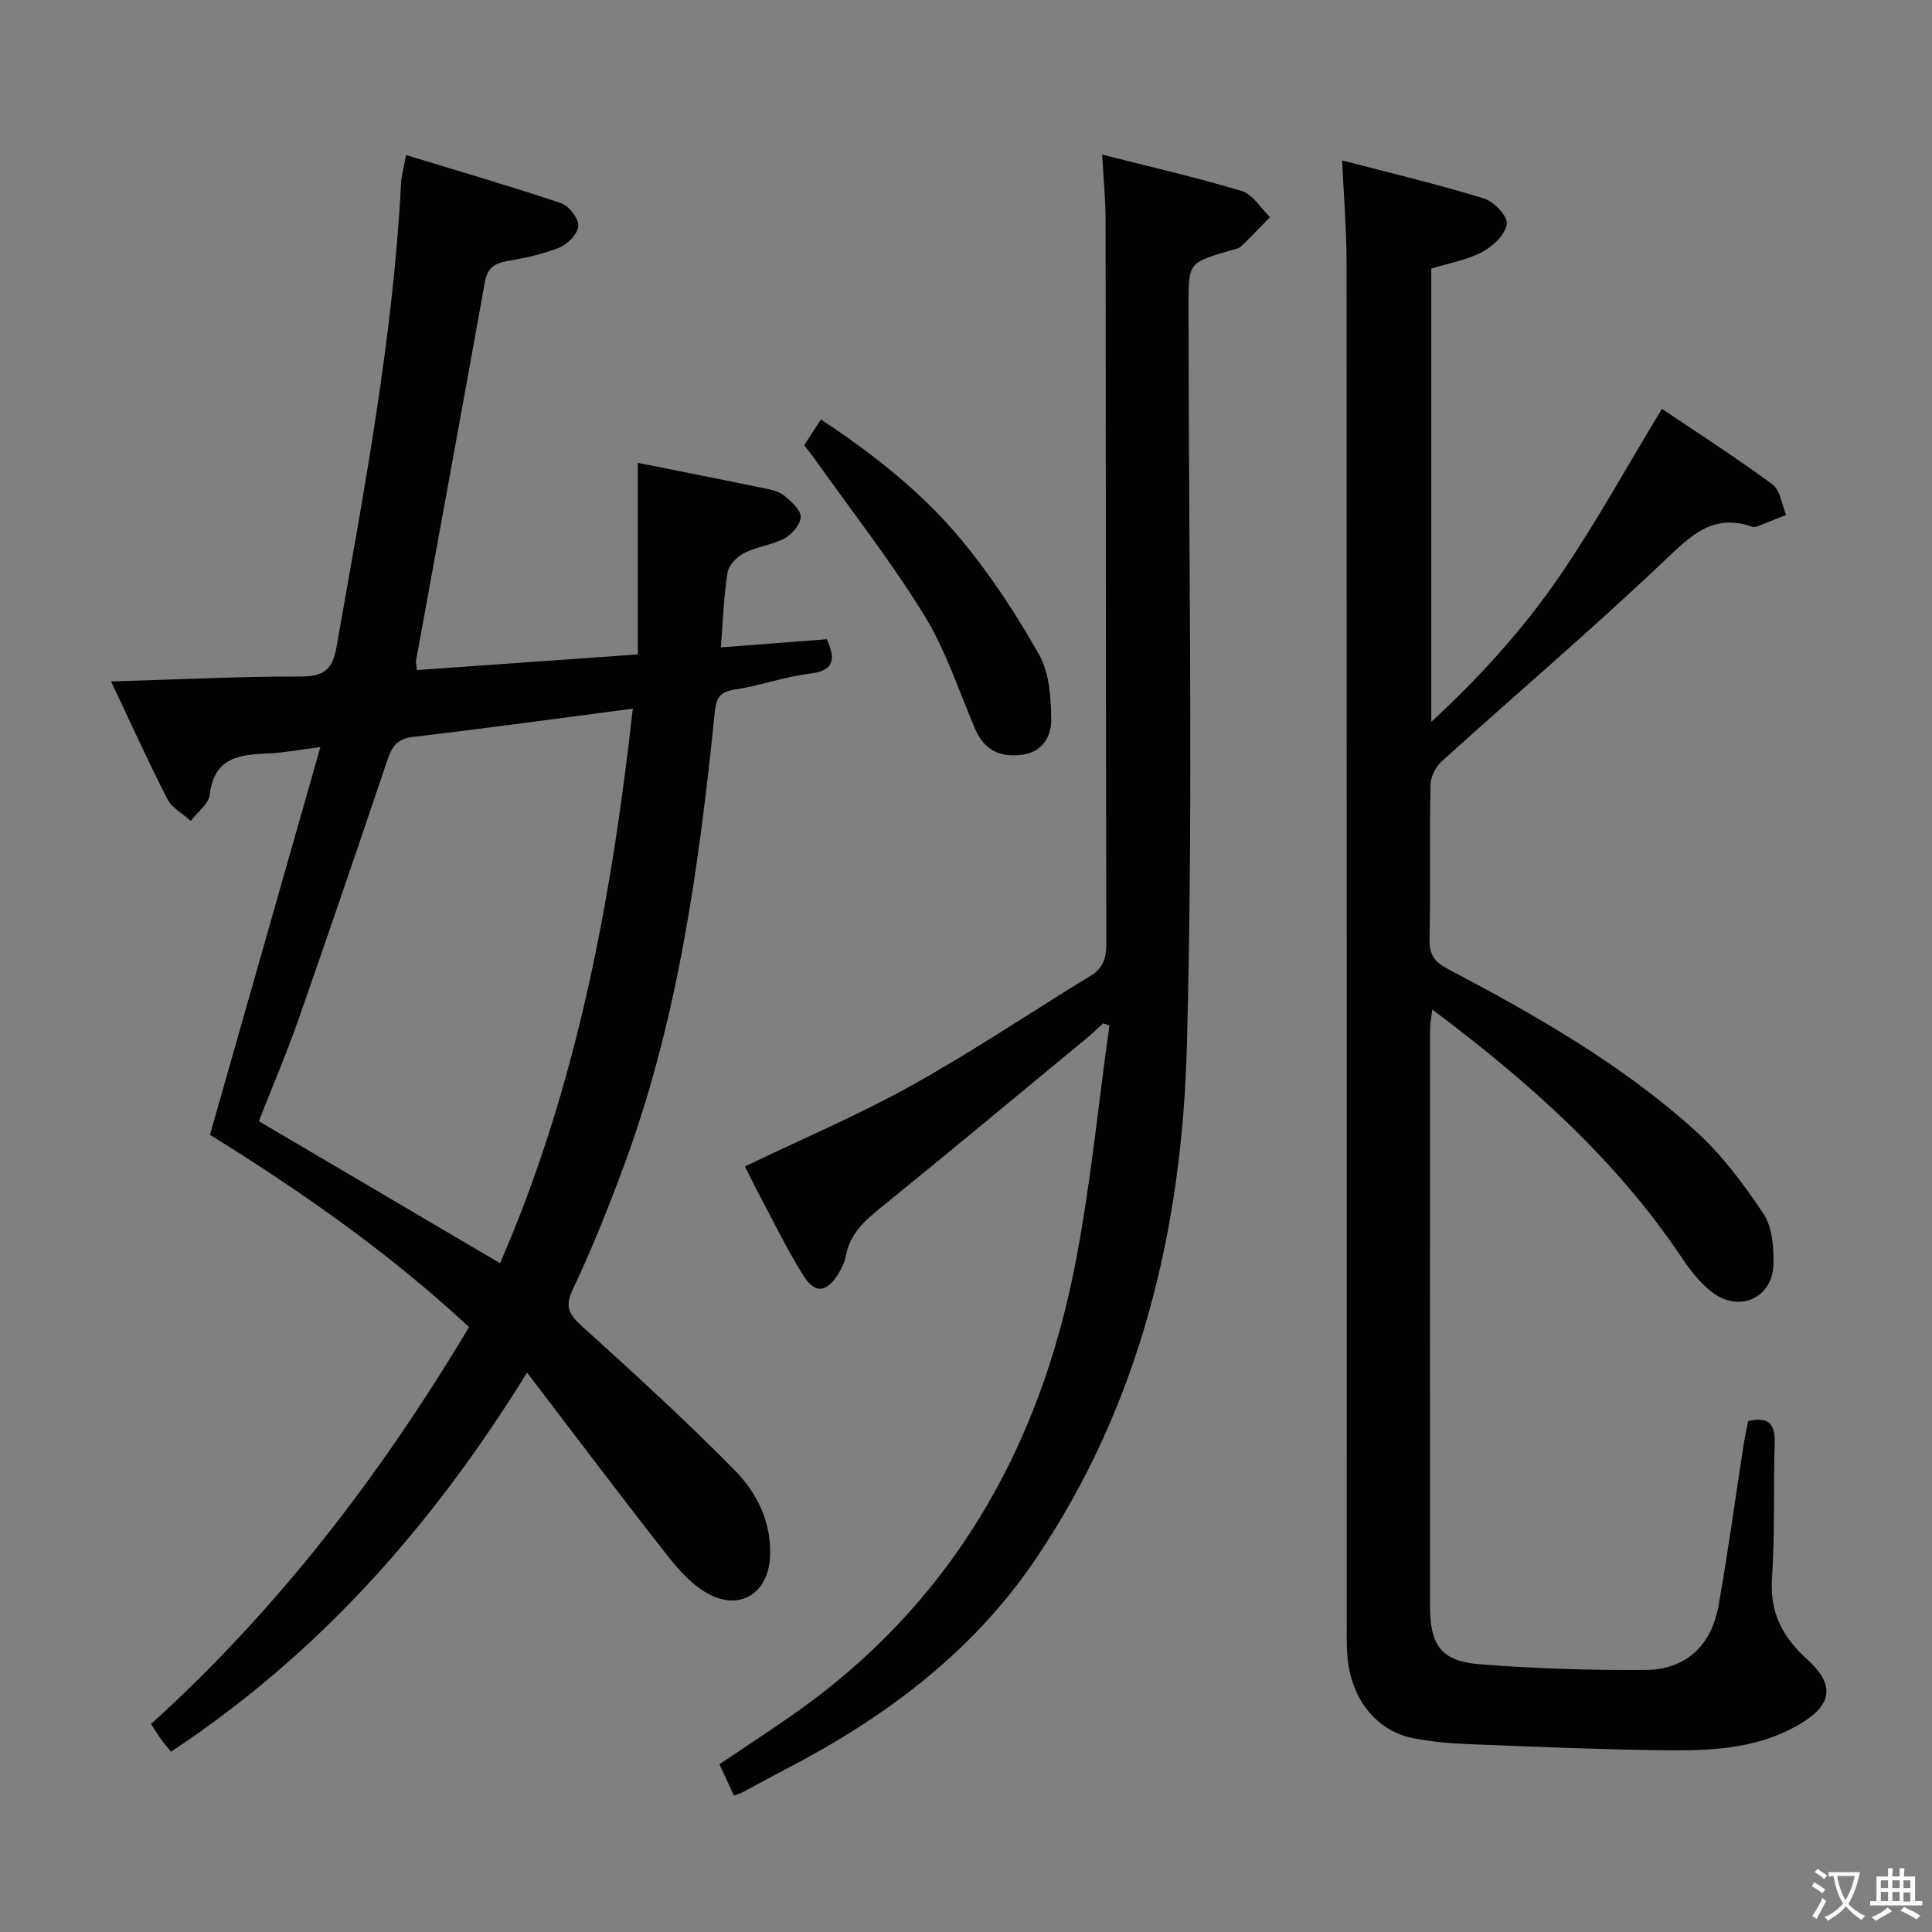 <svg enable-background="new 0 0 400 400" viewBox="0 0 400 400" xmlns="http://www.w3.org/2000/svg"><rect x="0" y="0" width="400" height="400" fill="#808080" stroke="none"/><g fill="#010103"><path d="m66.33 154.68c-5.01.63-7.94 1.21-10.88 1.32-5.93.22-11.15.87-12.02 8.53-.22 1.93-2.57 3.62-3.93 5.42-1.65-1.49-3.9-2.67-4.85-4.52-3.99-7.78-7.59-15.77-11.65-24.34 13.76-.41 26.52-1.04 39.28-1.03 4.7 0 6.57-1.39 7.38-6.03 5.6-31.9 11.7-63.72 13.38-96.16.08-1.61.57-3.2 1.04-5.76 10.98 3.35 21.58 6.43 32.04 9.94 1.64.55 3.65 3.09 3.62 4.67-.03 1.57-2.14 3.8-3.84 4.5-3.49 1.42-7.28 2.21-11.01 2.86-2.66.47-4 1.54-4.5 4.3-4.69 26.12-9.49 52.21-14.24 78.32-.09.47.07.98.16 2.03 15.02-1.06 30.01-2.12 45.74-3.24 0-13.35 0-26.36 0-39.66 9.28 1.86 18.07 3.58 26.84 5.4 1.27.26 2.7.69 3.63 1.51 1.37 1.2 3.3 2.86 3.26 4.28-.04 1.54-1.76 3.59-3.29 4.41-2.59 1.4-5.75 1.72-8.39 3.06-1.49.75-3.22 2.49-3.46 4-.79 4.88-.94 9.87-1.39 15.54 7.48-.57 14.67-1.12 21.94-1.68 1.71 3.95 1.78 6.5-3.6 7.14-5.24.63-10.33 2.51-15.56 3.29-3.27.49-3.77 1.98-4.07 4.9-3.25 31.91-7.62 63.62-18.87 93.91-3.18 8.55-6.56 17.06-10.47 25.29-1.76 3.72-.8 5.29 1.93 7.75 10.71 9.68 21.38 19.44 31.51 29.71 4.66 4.73 7.72 10.84 7.37 18.01-.35 7.21-5.87 11.09-12.36 7.86-3.37-1.67-6.26-4.8-8.65-7.84-9.63-12.24-18.99-24.71-29.3-38.2-19.84 32.15-43.39 58.44-73.72 78.5-.56-.69-1.3-1.53-1.95-2.42-.68-.94-1.28-1.93-2.18-3.31 26.22-23.75 47.49-51.46 65.84-82.18-16.6-15.45-34.93-28.22-53.64-39.81 7.54-26.52 15.02-52.75 22.86-80.27zm37.2 106.86c15.91-36.55 23.04-75.1 27.49-114.82-15.71 2.05-30.64 4.1-45.6 5.86-3.26.38-4.32 2.12-5.22 4.8-6.06 17.92-12.14 35.83-18.4 53.68-2.5 7.14-5.48 14.11-8.21 21.07 16.78 9.88 33.07 19.47 49.94 29.41z"/><path d="m277.87 33.21c10.29 2.69 19.92 4.97 29.37 7.88 2.05.63 4.96 3.71 4.74 5.27-.31 2.17-2.86 4.62-5.06 5.79-3.15 1.67-6.86 2.3-10.59 3.46v93.84c10.34-9.54 19.26-19.47 26.76-30.45 7.44-10.9 13.82-22.52 20.99-34.35 7.07 4.76 15.16 9.96 22.88 15.63 1.62 1.19 1.93 4.18 2.84 6.33-2.03.82-4.06 1.64-6.1 2.43-.29.11-.69.11-.99 0-8.16-2.85-12.77 1.98-18.22 7.15-14.96 14.19-30.68 27.58-45.98 41.42-1.27 1.15-2.32 3.24-2.35 4.92-.21 10.66.02 21.33-.19 32-.06 3.14 1.06 4.64 3.77 6.07 18.12 9.57 35.97 19.69 51.25 33.5 5.46 4.93 10.02 11.04 14.12 17.2 1.84 2.76 2.15 6.97 2.06 10.5-.17 6.82-6.87 9.98-12.47 5.9-2.6-1.89-4.72-4.66-6.55-7.38-13.65-20.34-31.61-36.32-51.61-51.31-.21 1.73-.47 2.92-.47 4.11-.02 39.83-.03 79.67 0 119.5.01 8.04 2.35 11.32 10.23 11.94 11.43.9 22.94 1.28 34.41 1.18 8.3-.07 13.6-4.99 15.09-13.3 1.96-10.94 3.43-21.96 5.14-32.94.28-1.78.66-3.54.99-5.28 4.31-1.01 5.62.67 5.5 4.61-.29 9.32.07 18.68-.56 27.98-.47 7.05 2.18 12.1 7.18 16.63 5.92 5.36 5.42 9.51-1.52 13.58-9.48 5.57-20.07 5.49-30.55 5.32-12.98-.21-25.95-.75-38.92-1.28-3.47-.14-6.97-.52-10.38-1.17-7.66-1.46-12.96-8.08-13.71-16.91-.21-2.48-.14-5-.14-7.5-.01-93.83.01-187.66-.04-281.5-.01-6.58-.57-13.18-.92-20.77z"/><path d="m228.19 32.01c10.05 2.56 19.59 4.73 28.92 7.55 2.28.69 3.91 3.54 5.83 5.39-1.99 2.03-3.93 4.12-6.01 6.07-.56.52-1.52.63-2.31.86-8.55 2.53-8.55 2.53-8.55 11.26 0 51.15 1.03 102.34-.34 153.45-1.01 37.75-9.63 74.1-31.28 106.15-13.11 19.42-31.27 32.91-51.79 43.56-2.95 1.53-5.86 3.15-8.8 4.71-.43.23-.92.36-1.9.74-.95-2.04-1.9-4.09-3.01-6.48 4.82-3.24 9.64-6.42 14.4-9.7 33.35-23.01 51.94-55.44 59.41-94.58 3.07-16.08 4.66-32.44 6.93-48.67-.44-.15-.87-.3-1.31-.45-1.04.95-2.03 1.96-3.12 2.85-14.36 11.86-28.67 23.78-43.14 35.5-3.35 2.71-6.21 5.42-7.01 9.86-.23 1.27-.86 2.53-1.55 3.65-2.38 3.86-4.78 4.21-7.18.43-3.37-5.32-6.11-11.05-9.09-16.62-1.08-2.03-2.08-4.1-3.06-6.04 11.59-5.58 23.39-10.59 34.53-16.78 12.63-7.02 24.64-15.14 36.99-22.66 2.63-1.6 3.3-3.65 3.3-6.59-.1-49.99-.08-99.98-.15-149.97 0-4.09-.42-8.2-.71-13.49z"/><path d="m166.51 92.18c1.07-1.67 2.13-3.31 3.45-5.35 10.89 7.23 20.95 15.12 29.09 24.95 6.09 7.36 11.42 15.48 16.11 23.82 2.12 3.78 2.45 8.91 2.48 13.43.02 3.44-1.78 6.75-6.19 7.26-4.55.53-7.71-1.06-9.55-5.36-3.4-7.93-6.09-16.32-10.57-23.59-6.94-11.26-15.15-21.74-22.82-32.55-.59-.8-1.21-1.57-2-2.61z"/></g><path d="m377.9 391.2c-.2.3-.4.5-.6.8-.7-.6-1.4-1-2.2-1.5.2-.3.4-.5.5-.8.6.4 1.4.8 2.3 1.5zm-1.8 6.1c-.2-.2-.5-.4-.9-.6.4-.6.8-1.2 1.2-1.9s.7-1.3.9-1.9c.3.3.5.5.8.7-.7 1.3-1.4 2.6-2 3.7zm2.2-9c-.3.3-.5.5-.6.8-.6-.6-1.3-1.1-2-1.5.3-.3.5-.5.6-.7.6.5 1.3.9 2 1.4zm.3.2v-.9h2 4.5c-.3 1.3-.6 2.5-1 3.6s-.9 2.1-1.4 3c.4.5 1 1 1.6 1.4s1.2.8 1.9 1.1c-.3.2-.5.4-.8.8-.4-.3-1-.7-1.6-1.2s-1.2-1.1-1.6-1.6c-.5.6-1.1 1.1-1.7 1.6s-1.4.9-2.1 1.4c-.1-.3-.3-.5-.7-.8.6-.2 1.2-.5 1.9-1s1.4-1.1 2-1.8c-.5-.8-.9-1.6-1.2-2.5s-.6-2-.8-3.2c-.4.1-.7.1-1 .1zm2.5 2.7c.3 1 .7 1.7 1 2.2.3-.5.6-1.1 1-2s.6-1.9.9-3h-3.2-.4c.1.9.3 1.8.7 2.8z" fill="#fcfafa"/><path d="m396.5 388.5v1.5 3.6h1.5v.9c-.4 0-1 0-1.7 0h-7.9c-.5 0-.9 0-1.2 0v-.9h1.3v-3.5c0-.7 0-1.2 0-1.6h2.4c0-.8 0-1.4 0-1.7h1c0 .3-.1.8-.1 1.7h1.5c0-.8 0-1.4 0-1.7h1c0 .3-.1.9-.1 1.7zm-8.2 9.2c-.2-.3-.5-.5-.8-.8.8-.3 1.4-.6 1.9-.9s1-.7 1.4-1.1c.3.3.6.5.9.8-1.6 1-2.8 1.6-3.4 2zm2.6-6.8v-1.6h-1.5v1.6zm0 2.7v-1.9h-1.5v1.9zm2.4-2.7v-1.6h-1.5v1.6zm0 2.7v-1.9h-1.5v1.9zm.2 2 .7-.8c.4.2.9.5 1.6.8s1.3.7 1.8 1c-.3.3-.5.5-.8.8-.4-.3-1.5-1-3.3-1.8zm2-4.7v-1.6h-1.4v1.6zm0 2.8v-1.9h-1.4v1.9z" fill="#fcfafa"/></svg>